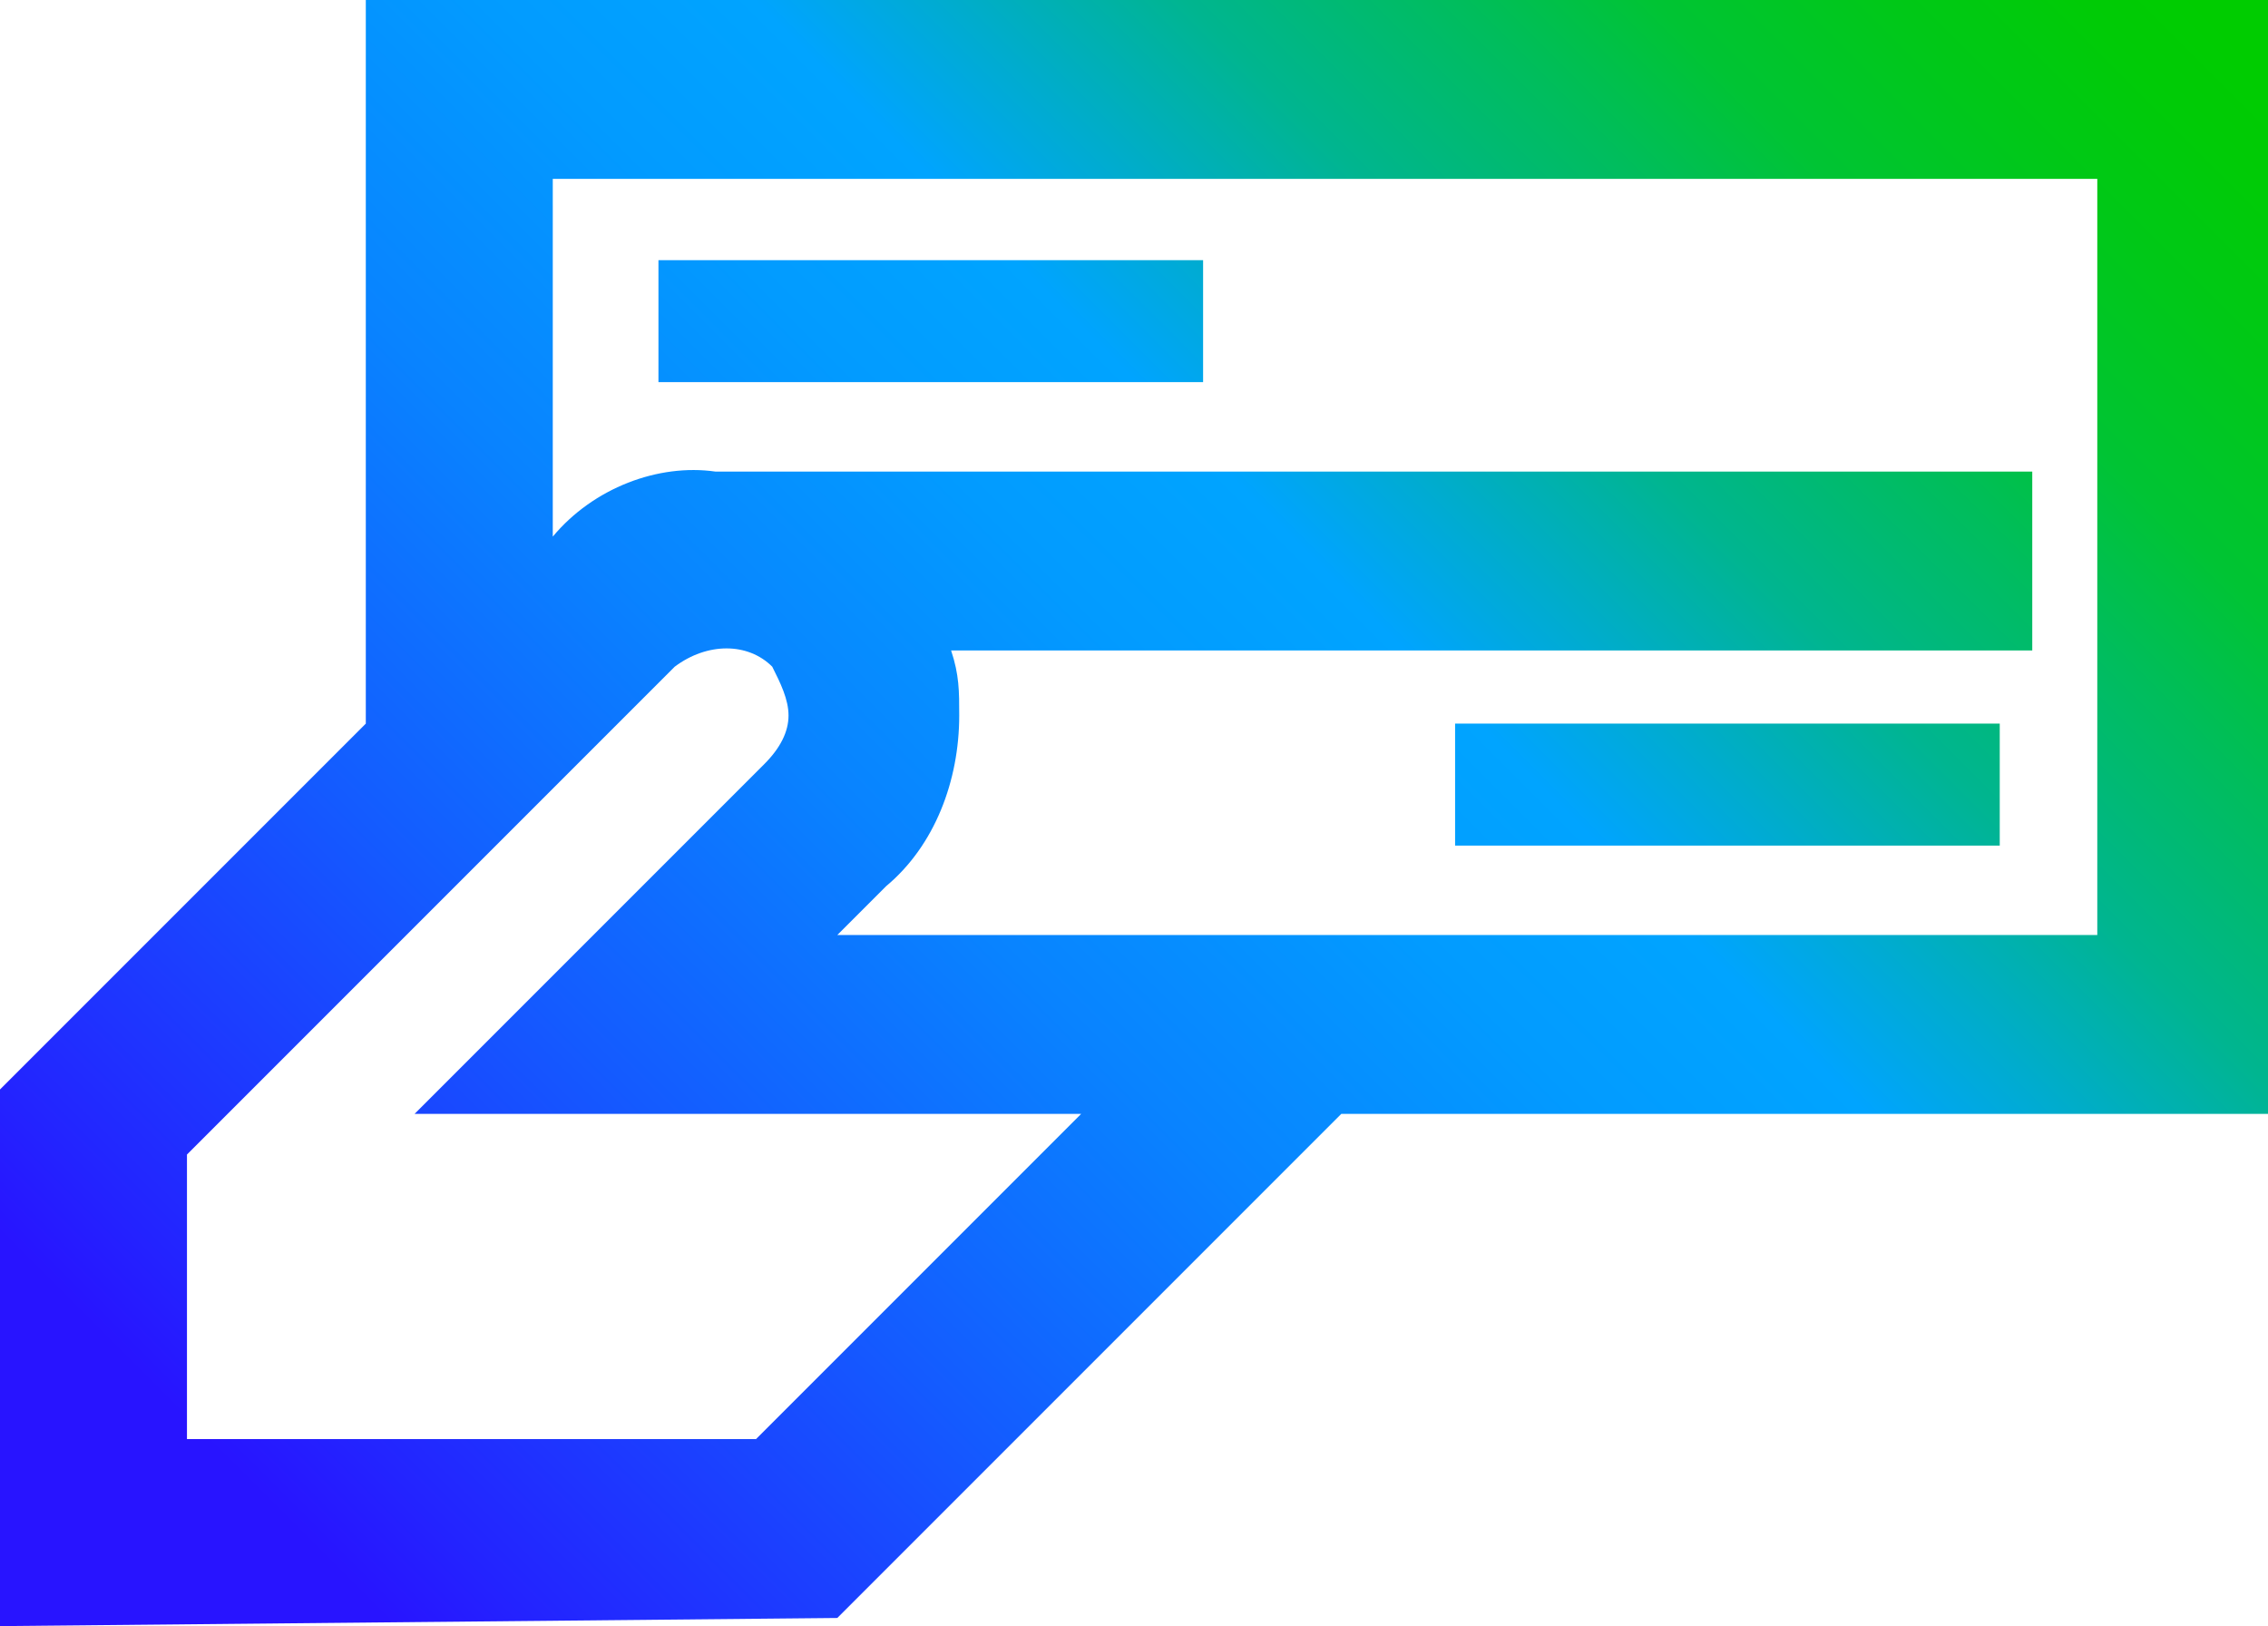 <?xml version="1.0" encoding="utf-8"?>
<!-- Generator: Adobe Illustrator 26.4.1, SVG Export Plug-In . SVG Version: 6.00 Build 0)  -->
<svg version="1.1" id="Layer_1" xmlns="http://www.w3.org/2000/svg" xmlns:xlink="http://www.w3.org/1999/xlink" x="0px" y="0px"
	 viewBox="0 0 27.9 20" style="enable-background:new 0 0 27.9 20;" xml:space="preserve">
<style type="text/css">
	.st0{fill:url(#SVGID_1_);}
</style>
<g id="Layer_1_00000148634999209434215020000011310043163589718207_">
	
		<linearGradient id="SVGID_1_" gradientUnits="userSpaceOnUse" x1="1.552" y1="0.887" x2="25.512" y2="24.848" gradientTransform="matrix(1 0 0 -1 0 22.4)">
		<stop  offset="0.1" style="stop-color:#2814FF"/>
		<stop  offset="0.14" style="stop-color:#2324FF"/>
		<stop  offset="0.3" style="stop-color:#145BFF"/>
		<stop  offset="0.43" style="stop-color:#0983FF"/>
		<stop  offset="0.54" style="stop-color:#029BFF"/>
		<stop  offset="0.61" style="stop-color:#00A4FF"/>
		<stop  offset="0.66" style="stop-color:#00ACCE"/>
		<stop  offset="0.72" style="stop-color:#00B590"/>
		<stop  offset="0.79" style="stop-color:#00BD5D"/>
		<stop  offset="0.84" style="stop-color:#00C434"/>
		<stop  offset="0.9" style="stop-color:#00C818"/>
		<stop  offset="0.95" style="stop-color:#00CB06"/>
		<stop  offset="0.98" style="stop-color:#00CC00"/>
	</linearGradient>
	<path class="st0" d="M8.1,3.2h6.7v1.5H8.1V3.2z M17.9,8.9v1.5h6.7V8.9L17.9,8.9z M27.9,0v13.7H16.5l-6.2,6.2L0,20v-6.6l4.5-4.5V0
		L27.9,0z M9.3,17.7l4-4H5.1l4.3-4.3C9.6,9.2,9.7,9,9.7,8.8c0-0.2-0.1-0.4-0.2-0.6c-0.3-0.3-0.8-0.3-1.2,0l-6,6v3.5L9.3,17.7z
		 M10.3,11.5h15.5V2.2h-19v4.4C7.3,6,8.1,5.7,8.8,5.8H25v2.2H11.7c0.1,0.3,0.1,0.5,0.1,0.8c0,0.8-0.3,1.6-0.9,2.1L10.3,11.5z"/>
</g>
</svg>
